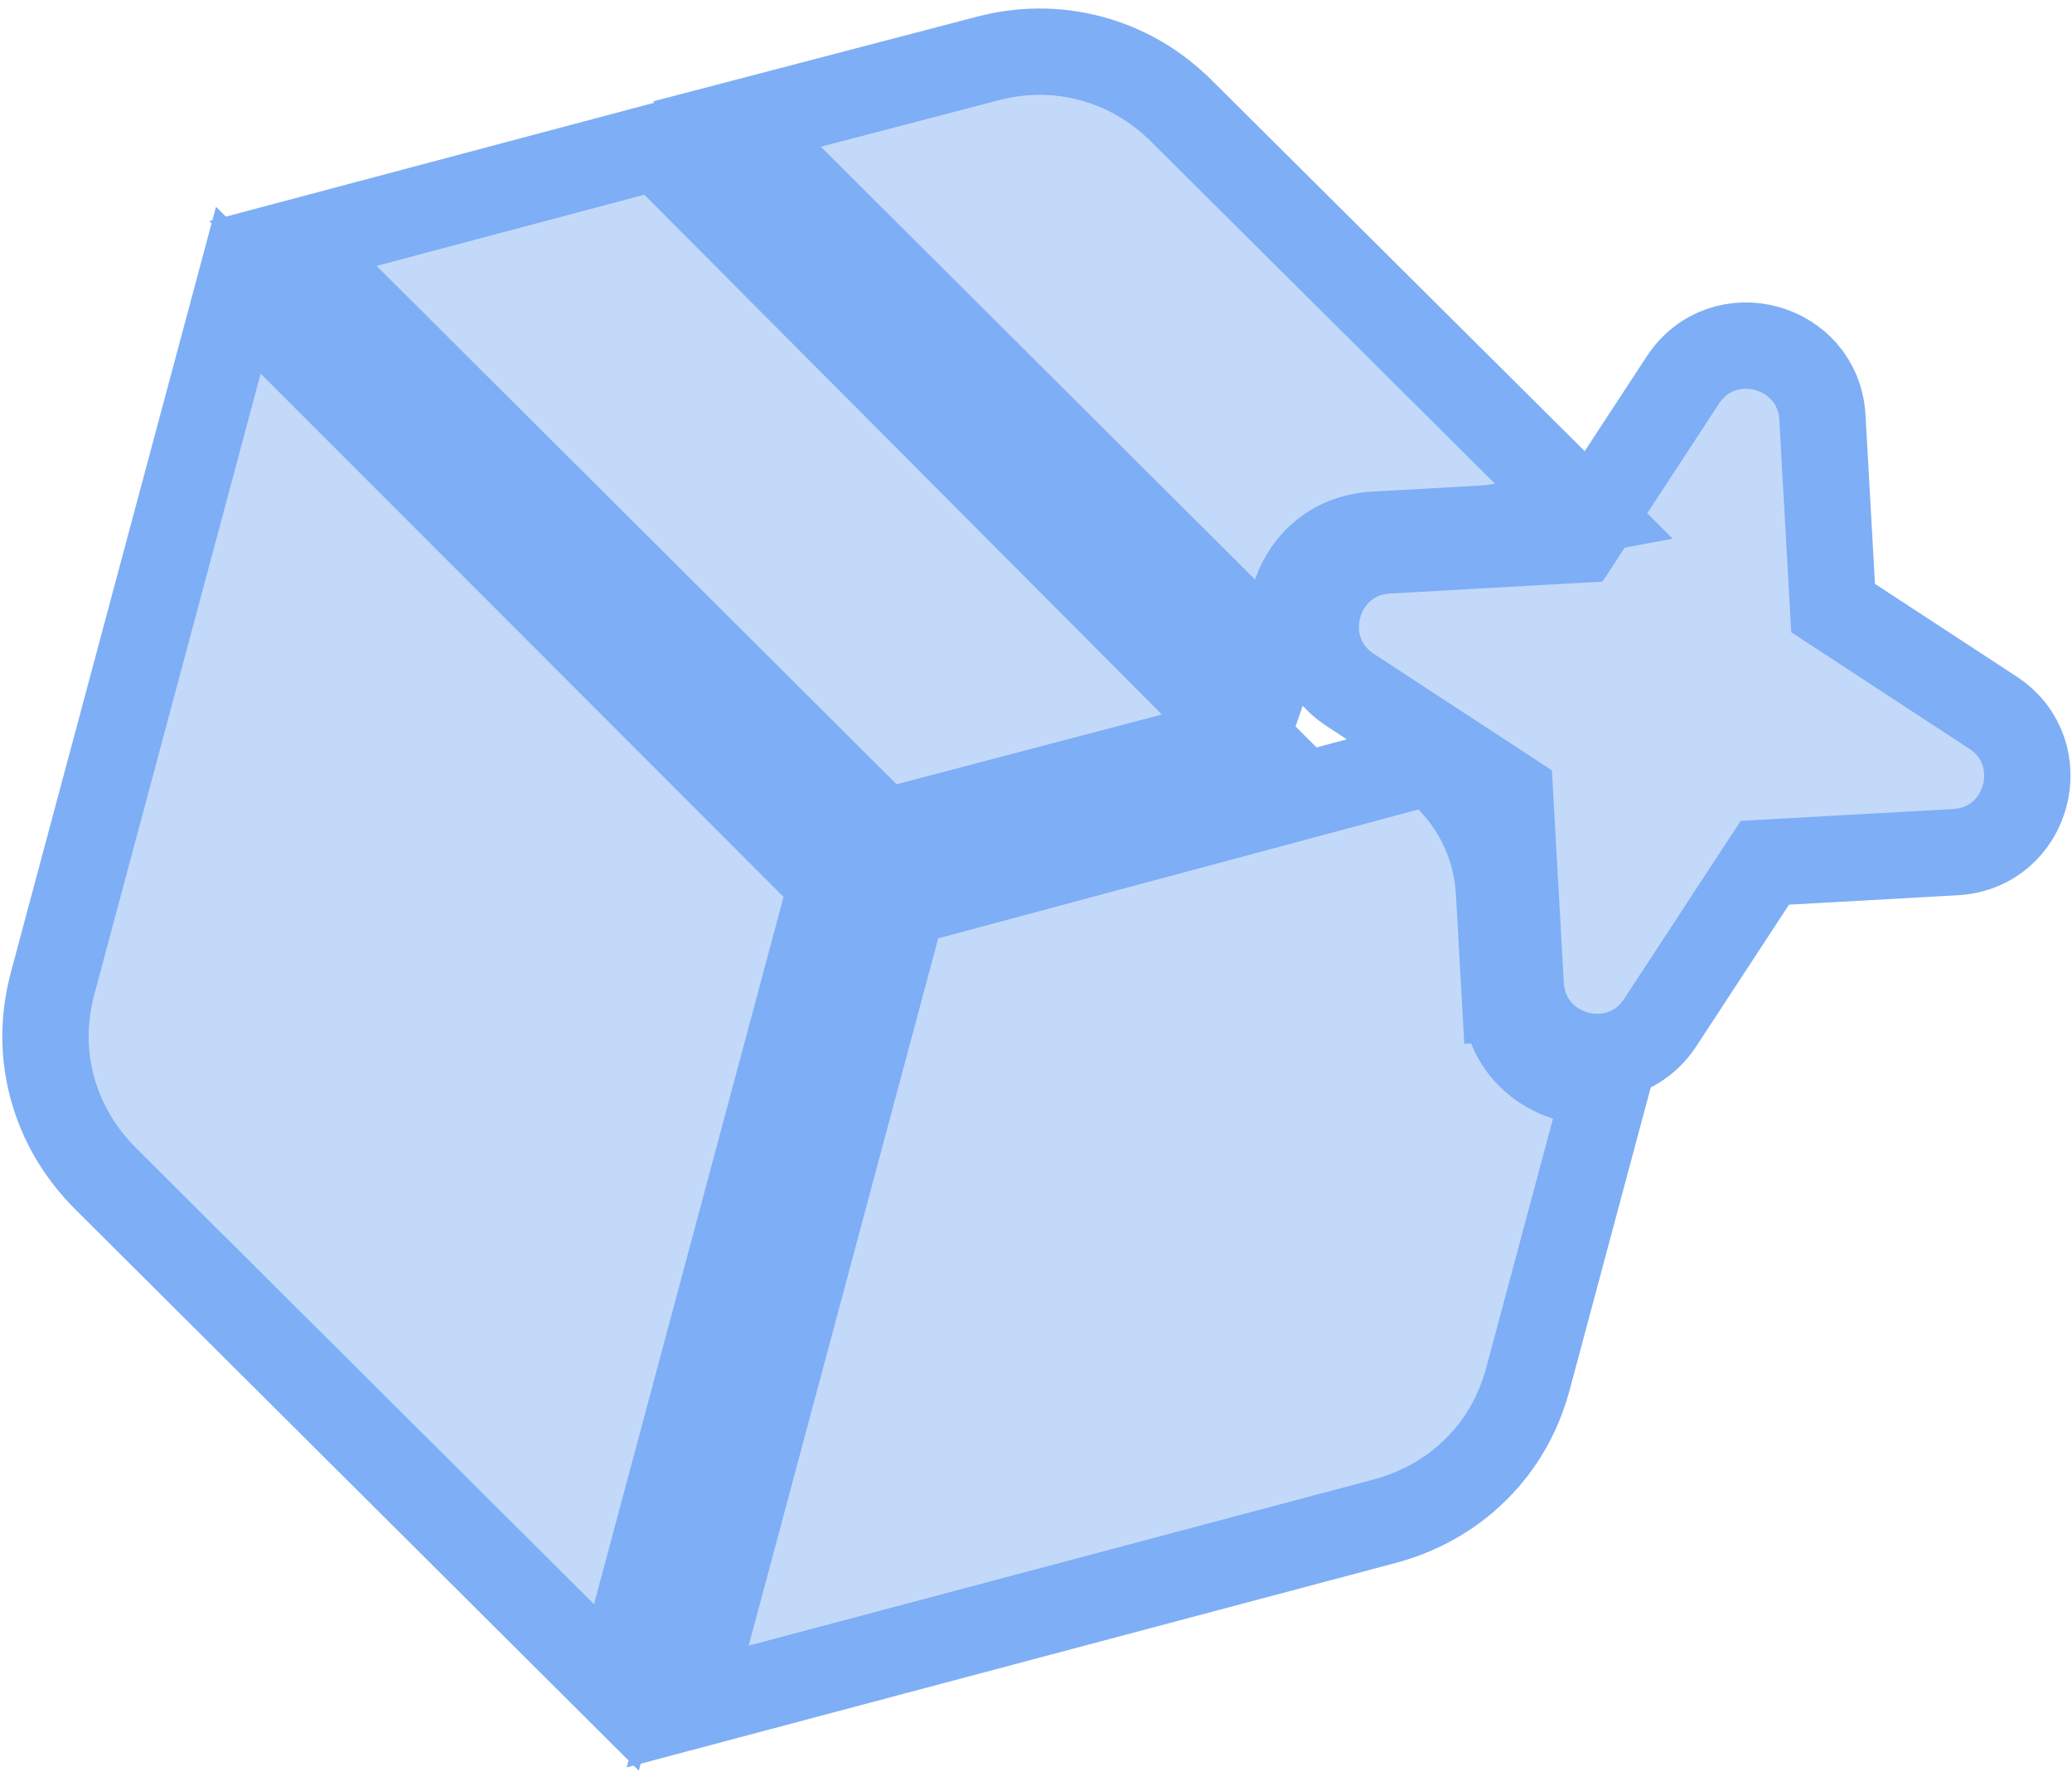 <svg width="168" height="144" viewBox="0 0 168 144" fill="none" xmlns="http://www.w3.org/2000/svg">
<path d="M105.068 48.138C105.959 45.563 108.171 43.541 111.433 43.359L120.074 42.876C120.074 42.876 120.074 42.876 120.075 42.876C120.075 42.876 120.075 42.876 120.075 42.876C120.675 42.842 121.267 42.771 121.849 42.664L128.422 41.453L123.683 36.74L95.848 9.053C95.846 9.051 95.844 9.049 95.843 9.047C93.751 6.954 91.282 5.495 88.468 4.74C85.655 3.987 82.789 4.015 79.933 4.782L65.671 8.512L59.754 10.06L64.085 14.377L99.29 49.471L103.243 53.412L105.068 48.138ZM75.164 72.706L73.213 73.23L72.691 75.181L57.323 132.534L55.757 138.377L61.603 136.822L112.255 123.354L112.266 123.351C115.112 122.585 117.604 121.191 119.662 119.156L119.663 119.155C121.732 117.108 123.142 114.609 123.905 111.743C123.905 111.741 123.905 111.74 123.906 111.738L129.298 91.614L130.162 88.389L126.982 87.374C124.32 86.523 122.212 84.28 122.025 80.953L118.531 81.149L122.025 80.953L121.541 72.313C121.541 72.312 121.541 72.312 121.541 72.312C121.347 68.847 119.891 65.612 117.508 63.184L116.077 61.725L114.103 62.255L75.164 72.706ZM45.693 132.559L49.978 136.828L51.544 130.985L66.911 73.632L67.434 71.681L66.007 70.253L23.612 27.822L19.325 23.531L17.755 29.39L4.277 79.691C3.509 82.555 3.483 85.424 4.251 88.231L4.251 88.231C5.015 91.021 6.473 93.473 8.55 95.559L8.56 95.569L45.693 132.559ZM70.227 66.073L71.648 67.489L73.588 66.979L95.097 61.322L100.977 59.775L96.687 55.467L54.721 13.319L53.295 11.886L51.341 12.406L29.633 18.178L23.751 19.742L28.062 24.039L70.227 66.073ZM147.763 33.854C147.429 27.913 139.704 25.843 136.444 30.822L127.969 43.768L112.514 44.632C106.571 44.964 104.501 52.69 109.482 55.949L122.434 64.424L123.301 79.874C123.634 85.816 131.36 87.886 134.619 82.907L143.095 69.96L158.549 69.097C164.493 68.764 166.563 61.039 161.582 57.78L148.63 49.304L147.763 33.854Z" fill="#C3D9FA" stroke="#7EAEF5" stroke-width="7"/>
</svg>
